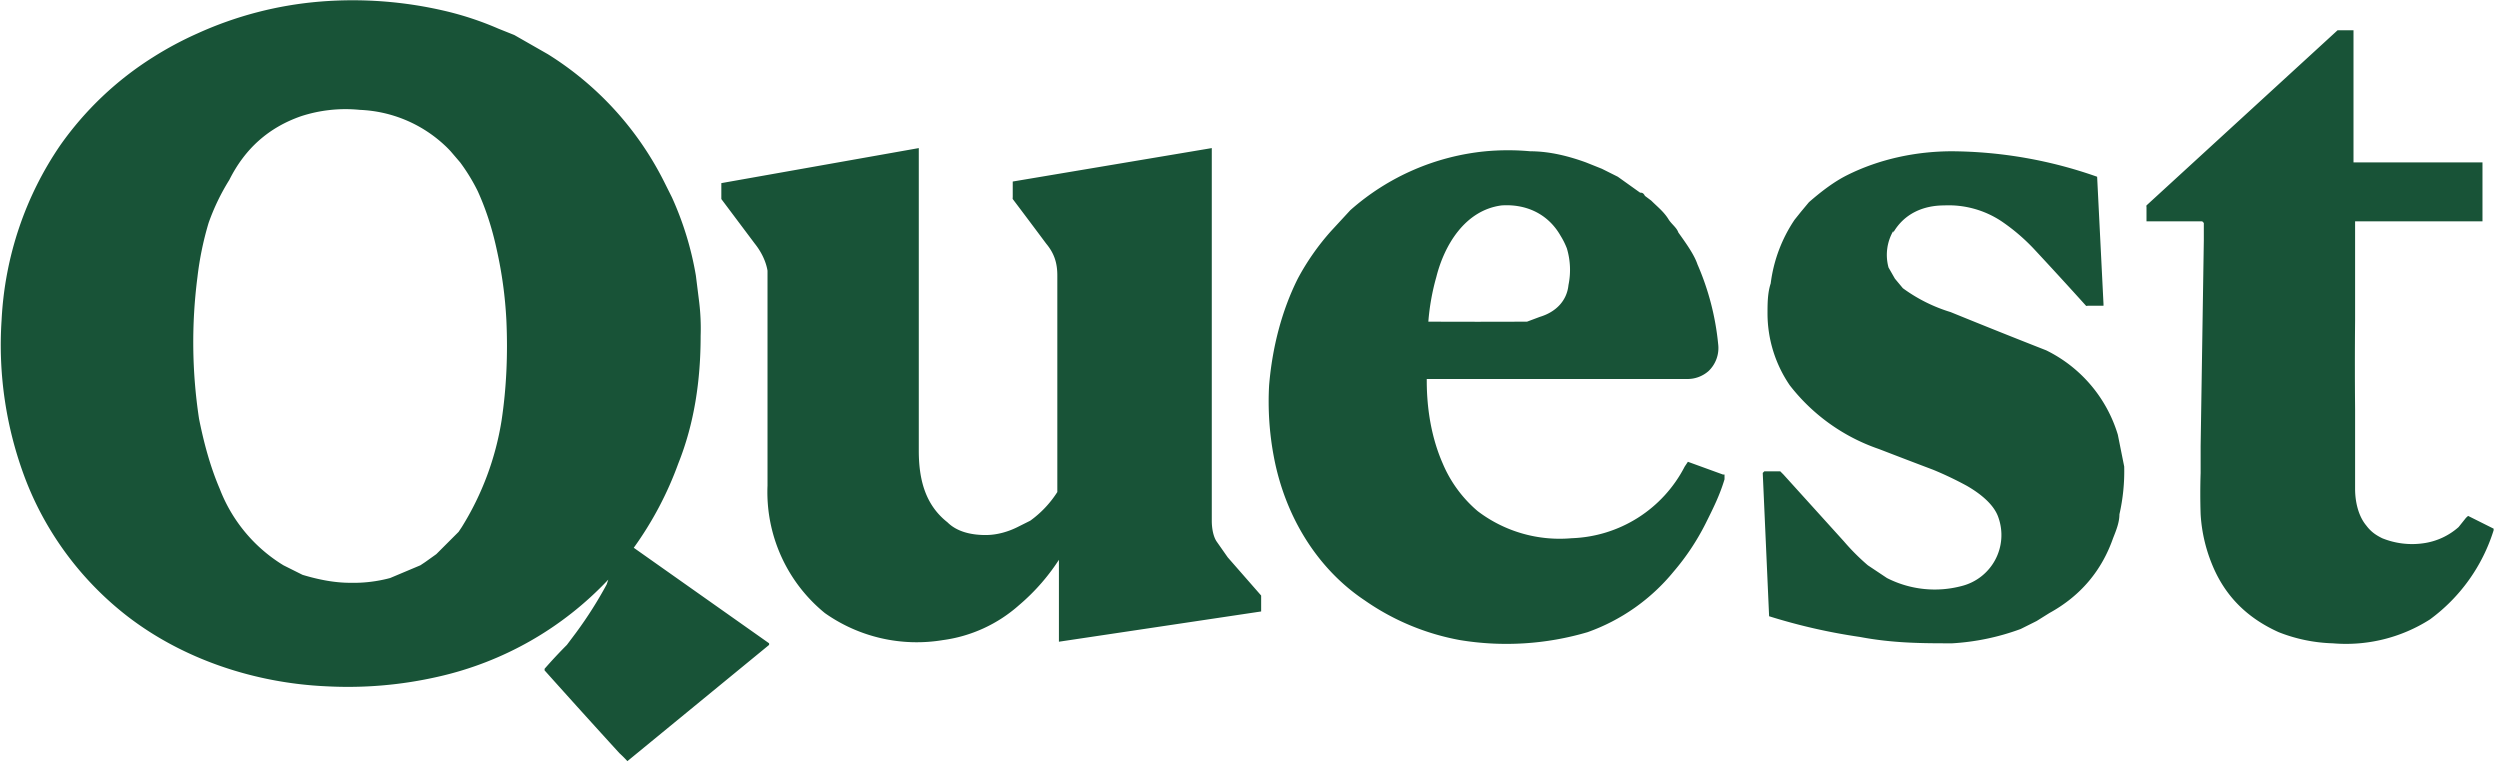<svg xmlns="http://www.w3.org/2000/svg" xml:space="preserve" style="fill-rule:evenodd;clip-rule:evenodd;stroke-linejoin:round;stroke-miterlimit:2" viewBox="0 0 157 48"><path d="M42.2 46.1a21 21 0 0 1-10.7 6.1 25.4 25.4 0 0 1-7 .6c-4.5-.2-9-1.7-12.5-4.4a20 20 0 0 1-5.8-7.2 19.8 19.8 0 0 1-.6-1.4 23.7 23.7 0 0 1-1.5-10c.2-4 1.5-7.8 3.7-11a20.4 20.4 0 0 1 5.8-5.5 21.7 21.7 0 0 1 2.8-1.5 23.2 23.2 0 0 1 7.7-2 25.4 25.4 0 0 1 7.9.6 19.7 19.7 0 0 1 3.3 1.1l1 .4 2.1 1.2a20 20 0 0 1 7.3 8l.5 1a19.9 19.9 0 0 1 1.5 4.9l.2 1.6a13.8 13.8 0 0 1 .1 2.2c0 2.8-.4 5.5-1.4 8a21.7 21.7 0 0 1-2.8 5.3l8.5 6v.1l-8.9 7.3a7.3 7.3 0 0 0-.5-.5 691.7 691.7 0 0 1-4.7-5.2v-.1a31.2 31.2 0 0 1 1.4-1.5l.6-.8a25.5 25.5 0 0 0 1.9-3l.1-.3ZM28.5 46l1.9-.8.3-.2.7-.5 1-1 .4-.4.2-.3a18 18 0 0 0 2.5-6.7c.3-2 .4-4.1.3-6.3a26.3 26.3 0 0 0-.6-4.4c-.3-1.4-.7-2.6-1.2-3.7a11.8 11.8 0 0 0-1.1-1.8l-.6-.7a6.3 6.3 0 0 0-.4-.4 8.3 8.3 0 0 0-5.3-2.2 9 9 0 0 0-3.7.4c-2 .7-3.5 2-4.5 4a13.7 13.7 0 0 0-1.3 2.7 19.8 19.8 0 0 0-.7 3.4 32 32 0 0 0 .1 8.9c.3 1.5.7 3 1.3 4.4a9.7 9.7 0 0 0 4 4.8l1.2.6c1 .3 2 .5 3 .5a8.9 8.9 0 0 0 2.5-.3Zm113.8-22.4h-3.5v-.9a.2.2 0 0 1 0-.1l12-11h1v8.3h8.1v3.7h-8v6.2a301 301 0 0 0 0 5.6v5c0 .8.2 1.7.7 2.3.3.4.6.6 1 .8a5 5 0 0 0 2.7.3 4.2 4.2 0 0 0 2.1-1l.4-.5a1 1 0 0 1 .2-.2l1.6.8v.1a11 11 0 0 1-4 5.6 9.8 9.8 0 0 1-6.1 1.5 10 10 0 0 1-3.4-.7c-2-.9-3.4-2.3-4.2-4.3a9.8 9.8 0 0 1-.7-3.1 39.3 39.3 0 0 1 0-2.6v-1.7l.2-12.9v-1.1Zm-48.7 10c0 1.8.3 3.6 1 5.2a8 8 0 0 0 2.2 3 8.5 8.5 0 0 0 5.9 1.7 8.3 8.3 0 0 0 7.1-4.5l.2-.3 2.2.8h.1v.3c-.3 1-.7 1.8-1.2 2.8a15 15 0 0 1-2 3 12.3 12.3 0 0 1-5.4 3.8 18 18 0 0 1-8 .5 15.2 15.2 0 0 1-6-2.5c-3-2-5-5.3-5.7-9a18.6 18.6 0 0 1-.3-4.5c.2-2.4.8-4.7 1.8-6.7a15.3 15.3 0 0 1 2.1-3l1.2-1.3a15 15 0 0 1 8.5-3.7 15.4 15.4 0 0 1 2.8 0c1.2 0 2.4.3 3.5.7l1 .4 1 .5 1.4 1c.1 0 .2 0 .3.2l.4.3c.4.4.8.7 1.1 1.2.2.3.5.5.6.8.5.7 1 1.4 1.2 2a16.5 16.5 0 0 1 1.3 5 2 2 0 0 1-.6 1.7 2 2 0 0 1-1.4.5H93.6Zm8.4-9.1c-.8-1.4-2.2-2-3.7-1.9-2.3.3-3.6 2.5-4.1 4.5a14.4 14.4 0 0 0-.5 2.8 668.5 668.5 0 0 0 6.2 0l.8-.3c1-.3 1.7-1 1.8-2a4.7 4.7 0 0 0-.1-2.3 4.7 4.7 0 0 0-.4-.8ZM70.6 44.7a13 13 0 0 1-2.6 3 9 9 0 0 1-4.8 2.2 10 10 0 0 1-7.4-1.7 9.8 9.8 0 0 1-3.6-8V26.7c-.1-.6-.4-1.2-.8-1.7l-2.1-2.8v-1L61.7 19v19c0 1.8.4 3.4 1.8 4.5.6.6 1.5.8 2.4.8.7 0 1.4-.2 2-.5l.8-.4a6.6 6.6 0 0 0 1.7-1.8V27c0-.8-.2-1.4-.7-2a517 517 0 0 0-2.1-2.8.2.2 0 0 1 0-.1v-1L80.1 19v23.4c0 .5.1 1 .3 1.3l.7 1 2.1 2.4v1L70.5 50v-5.3Zm52.3-20.5a3 3 0 0 0-.3 2.3l.4.7.5.6a10 10 0 0 0 3 1.5 477.1 477.1 0 0 0 6 2.4A8.7 8.7 0 0 1 137 37l.4 2a12.2 12.2 0 0 1-.3 3c0 .5-.2 1-.4 1.5-.7 2-2 3.6-4 4.7l-.8.5-1 .5a14.9 14.9 0 0 1-4.3.9c-1.8 0-3.7 0-5.8-.4a36.6 36.6 0 0 1-5.7-1.3l-.4-9 .1-.1h1l.2.2 3.8 4.2a13.7 13.7 0 0 0 1.5 1.5l1.2.8a6.6 6.6 0 0 0 4.7.5 3.3 3.3 0 0 0 2.3-4.3c-.3-.9-1.3-1.6-2-2a21.8 21.8 0 0 0-2.1-1 462.3 462.3 0 0 1-3.4-1.3 12 12 0 0 1-5.6-4 8 8 0 0 1-1.4-4.5c0-.6 0-1.3.2-1.9a9.2 9.2 0 0 1 1.5-4l.4-.5.5-.6c.8-.7 1.6-1.3 2.4-1.7 2-1 4.3-1.5 6.6-1.5a27.9 27.9 0 0 1 9.1 1.6l.4 8v.1h-1a.1.1 0 0 1-.1 0 296.5 296.5 0 0 0-3.3-3.6 12.2 12.2 0 0 0-2-1.7 6 6 0 0 0-3.6-1c-1.3 0-2.5.5-3.2 1.7Z" style="fill:#185337;fill-rule:nonzero" transform="translate(-4 -9.7)"/></svg>
